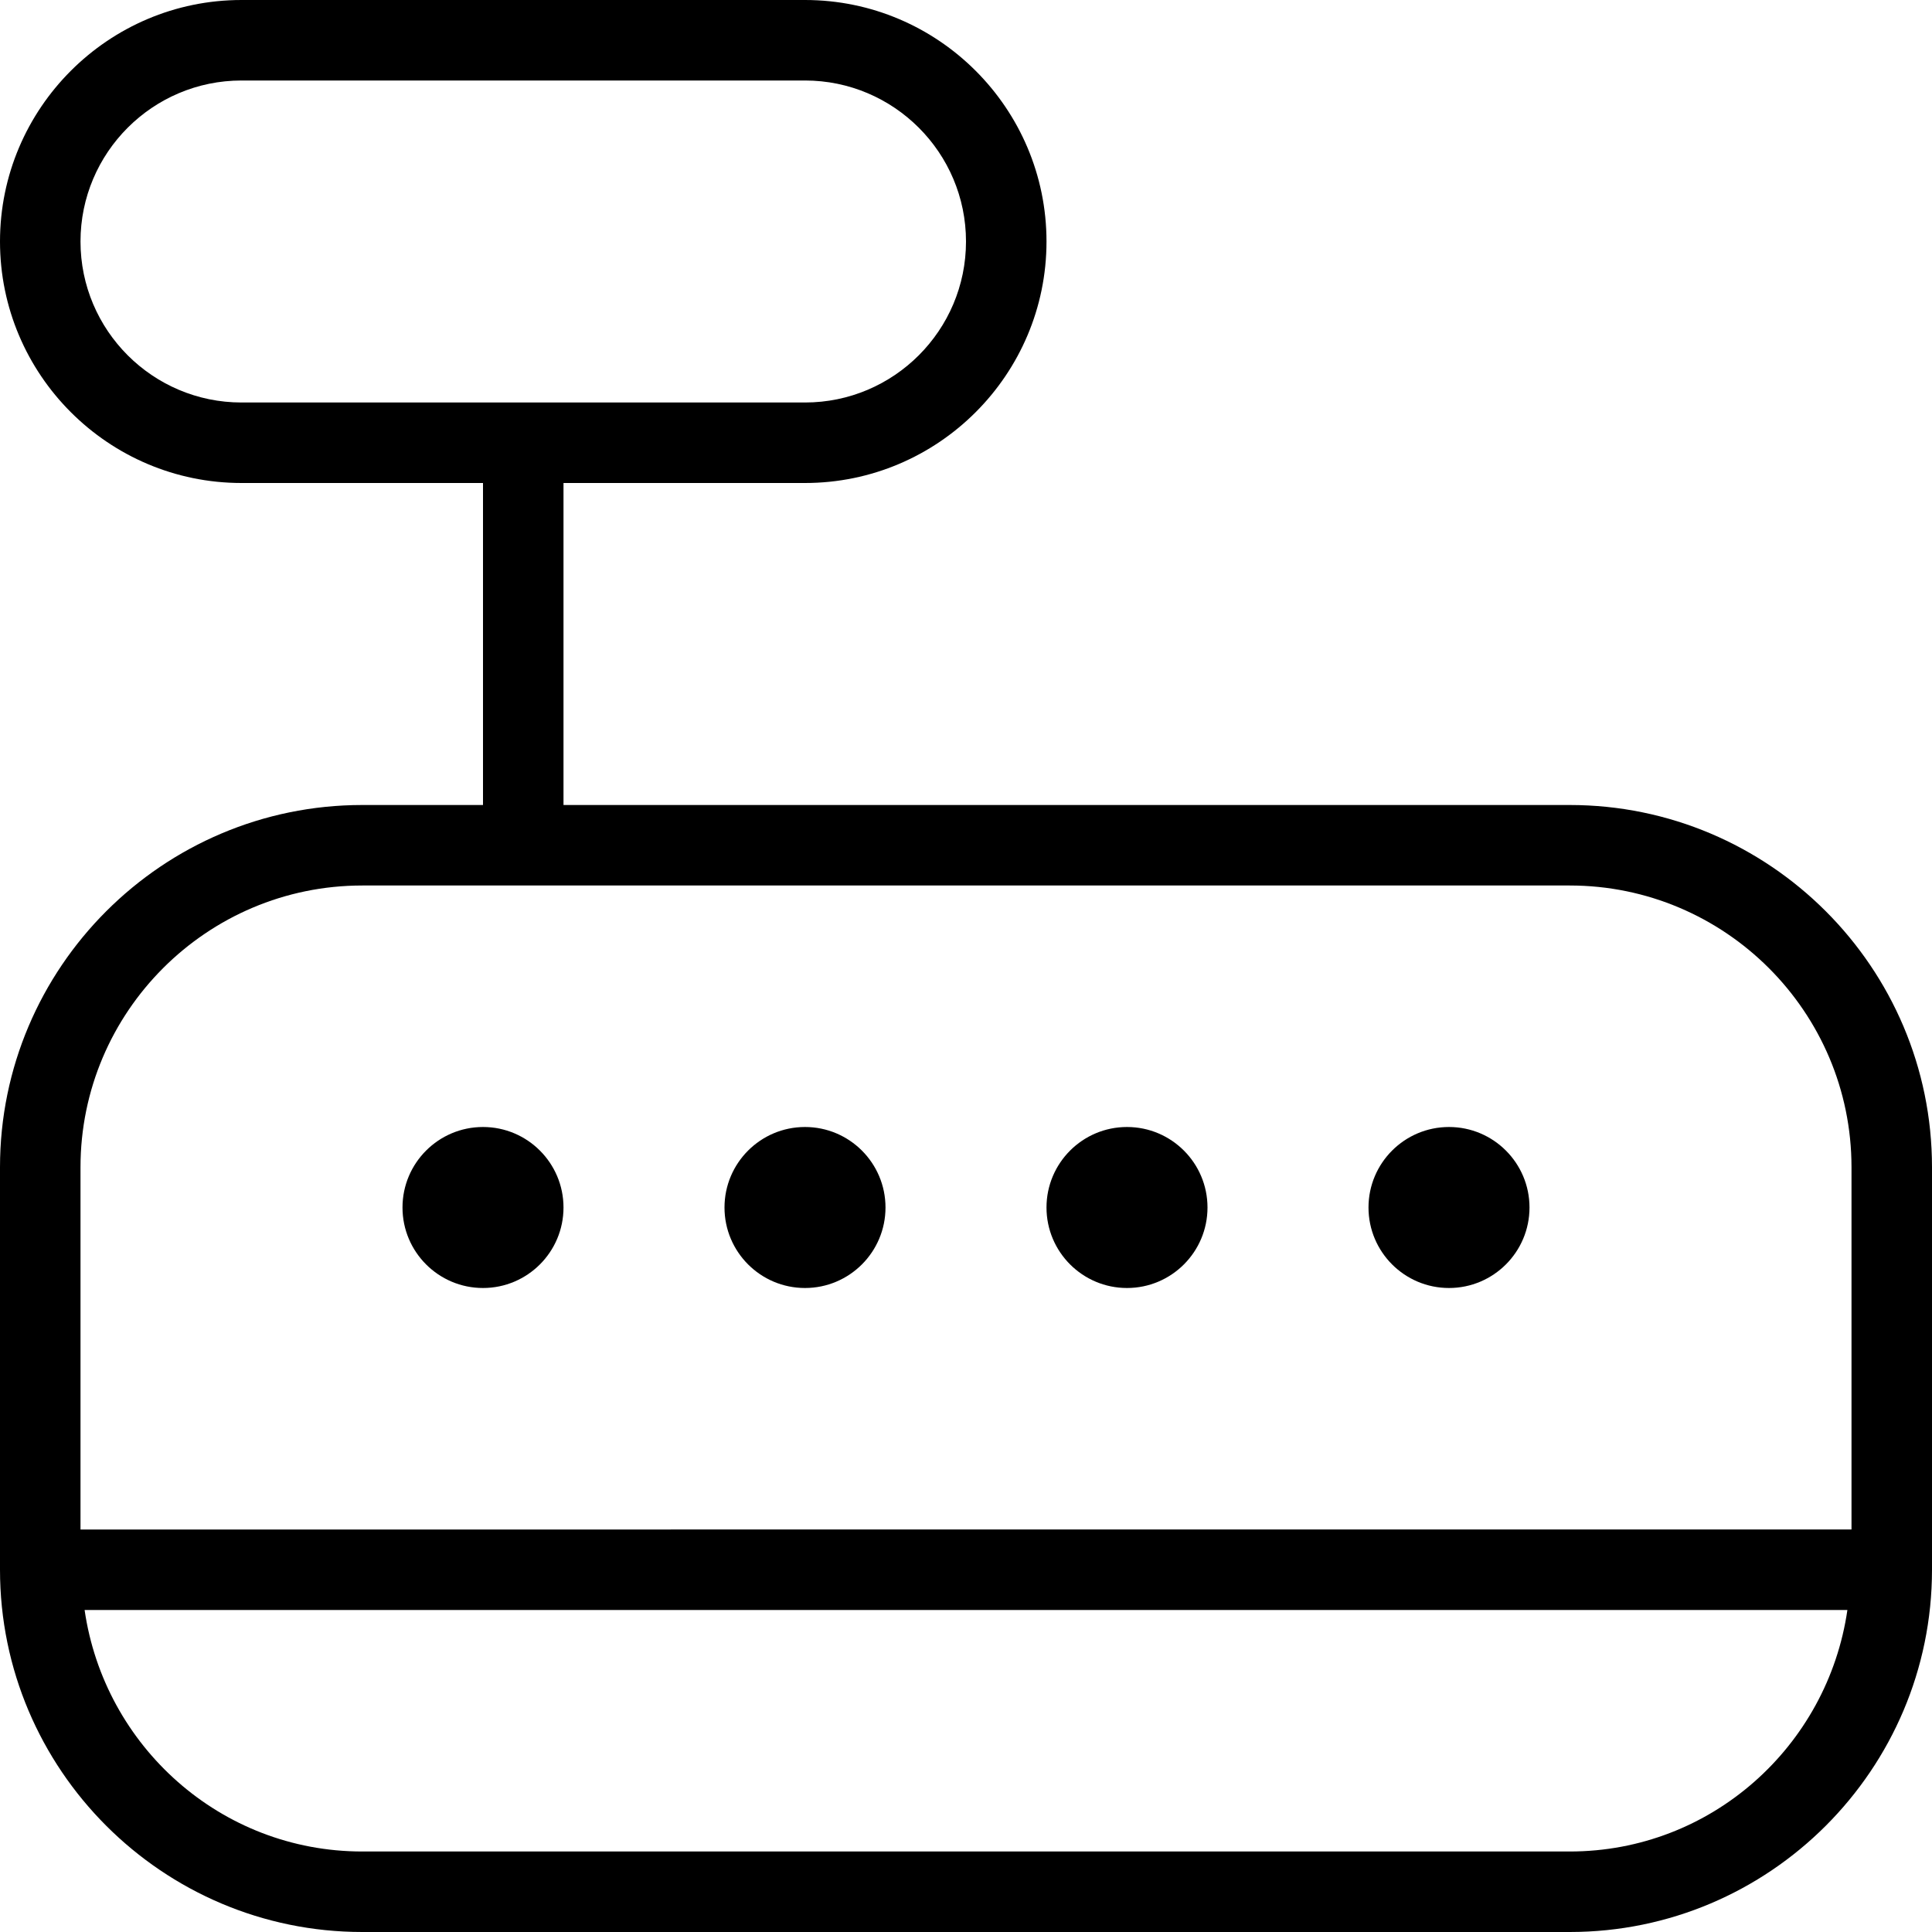 <?xml version="1.0" encoding="UTF-8"?>
<svg xmlns="http://www.w3.org/2000/svg" id="Layer_1" data-name="Layer 1" viewBox="0 0 24 24" width="512" height="512"><path d="M19.5,10H7V6h3c1.654,0,3-1.346,3-3s-1.346-3-3-3H3C1.346,0,0,1.346,0,3s1.346,3,3,3h3v4h-1.5c-2.481,0-4.5,2.019-4.5,4.5v5c0,2.481,2.019,4.5,4.5,4.5h15c2.481,0,4.5-2.019,4.5-4.5v-5c0-2.481-2.019-4.5-4.5-4.5ZM1,3C1,1.897,1.897,1,3,1h7c1.103,0,2,.897,2,2s-.897,2-2,2H3c-1.103,0-2-.897-2-2Zm3.5,8h15c1.93,0,3.5,1.57,3.5,3.5v4.5H1v-4.5c0-1.93,1.57-3.5,3.5-3.5Zm15,12H4.5c-1.758,0-3.204-1.308-3.449-3H22.949c-.245,1.692-1.691,3-3.449,3ZM9,15c0-.552,.448-1,1-1s1,.448,1,1-.448,1-1,1-1-.448-1-1Zm-4,0c0-.552,.448-1,1-1s1,.448,1,1-.448,1-1,1-1-.448-1-1Zm8,0c0-.552,.448-1,1-1s1,.448,1,1-.448,1-1,1-1-.448-1-1Zm4,0c0-.552,.448-1,1-1s1,.448,1,1-.448,1-1,1-1-.448-1-1Z"/></svg>

